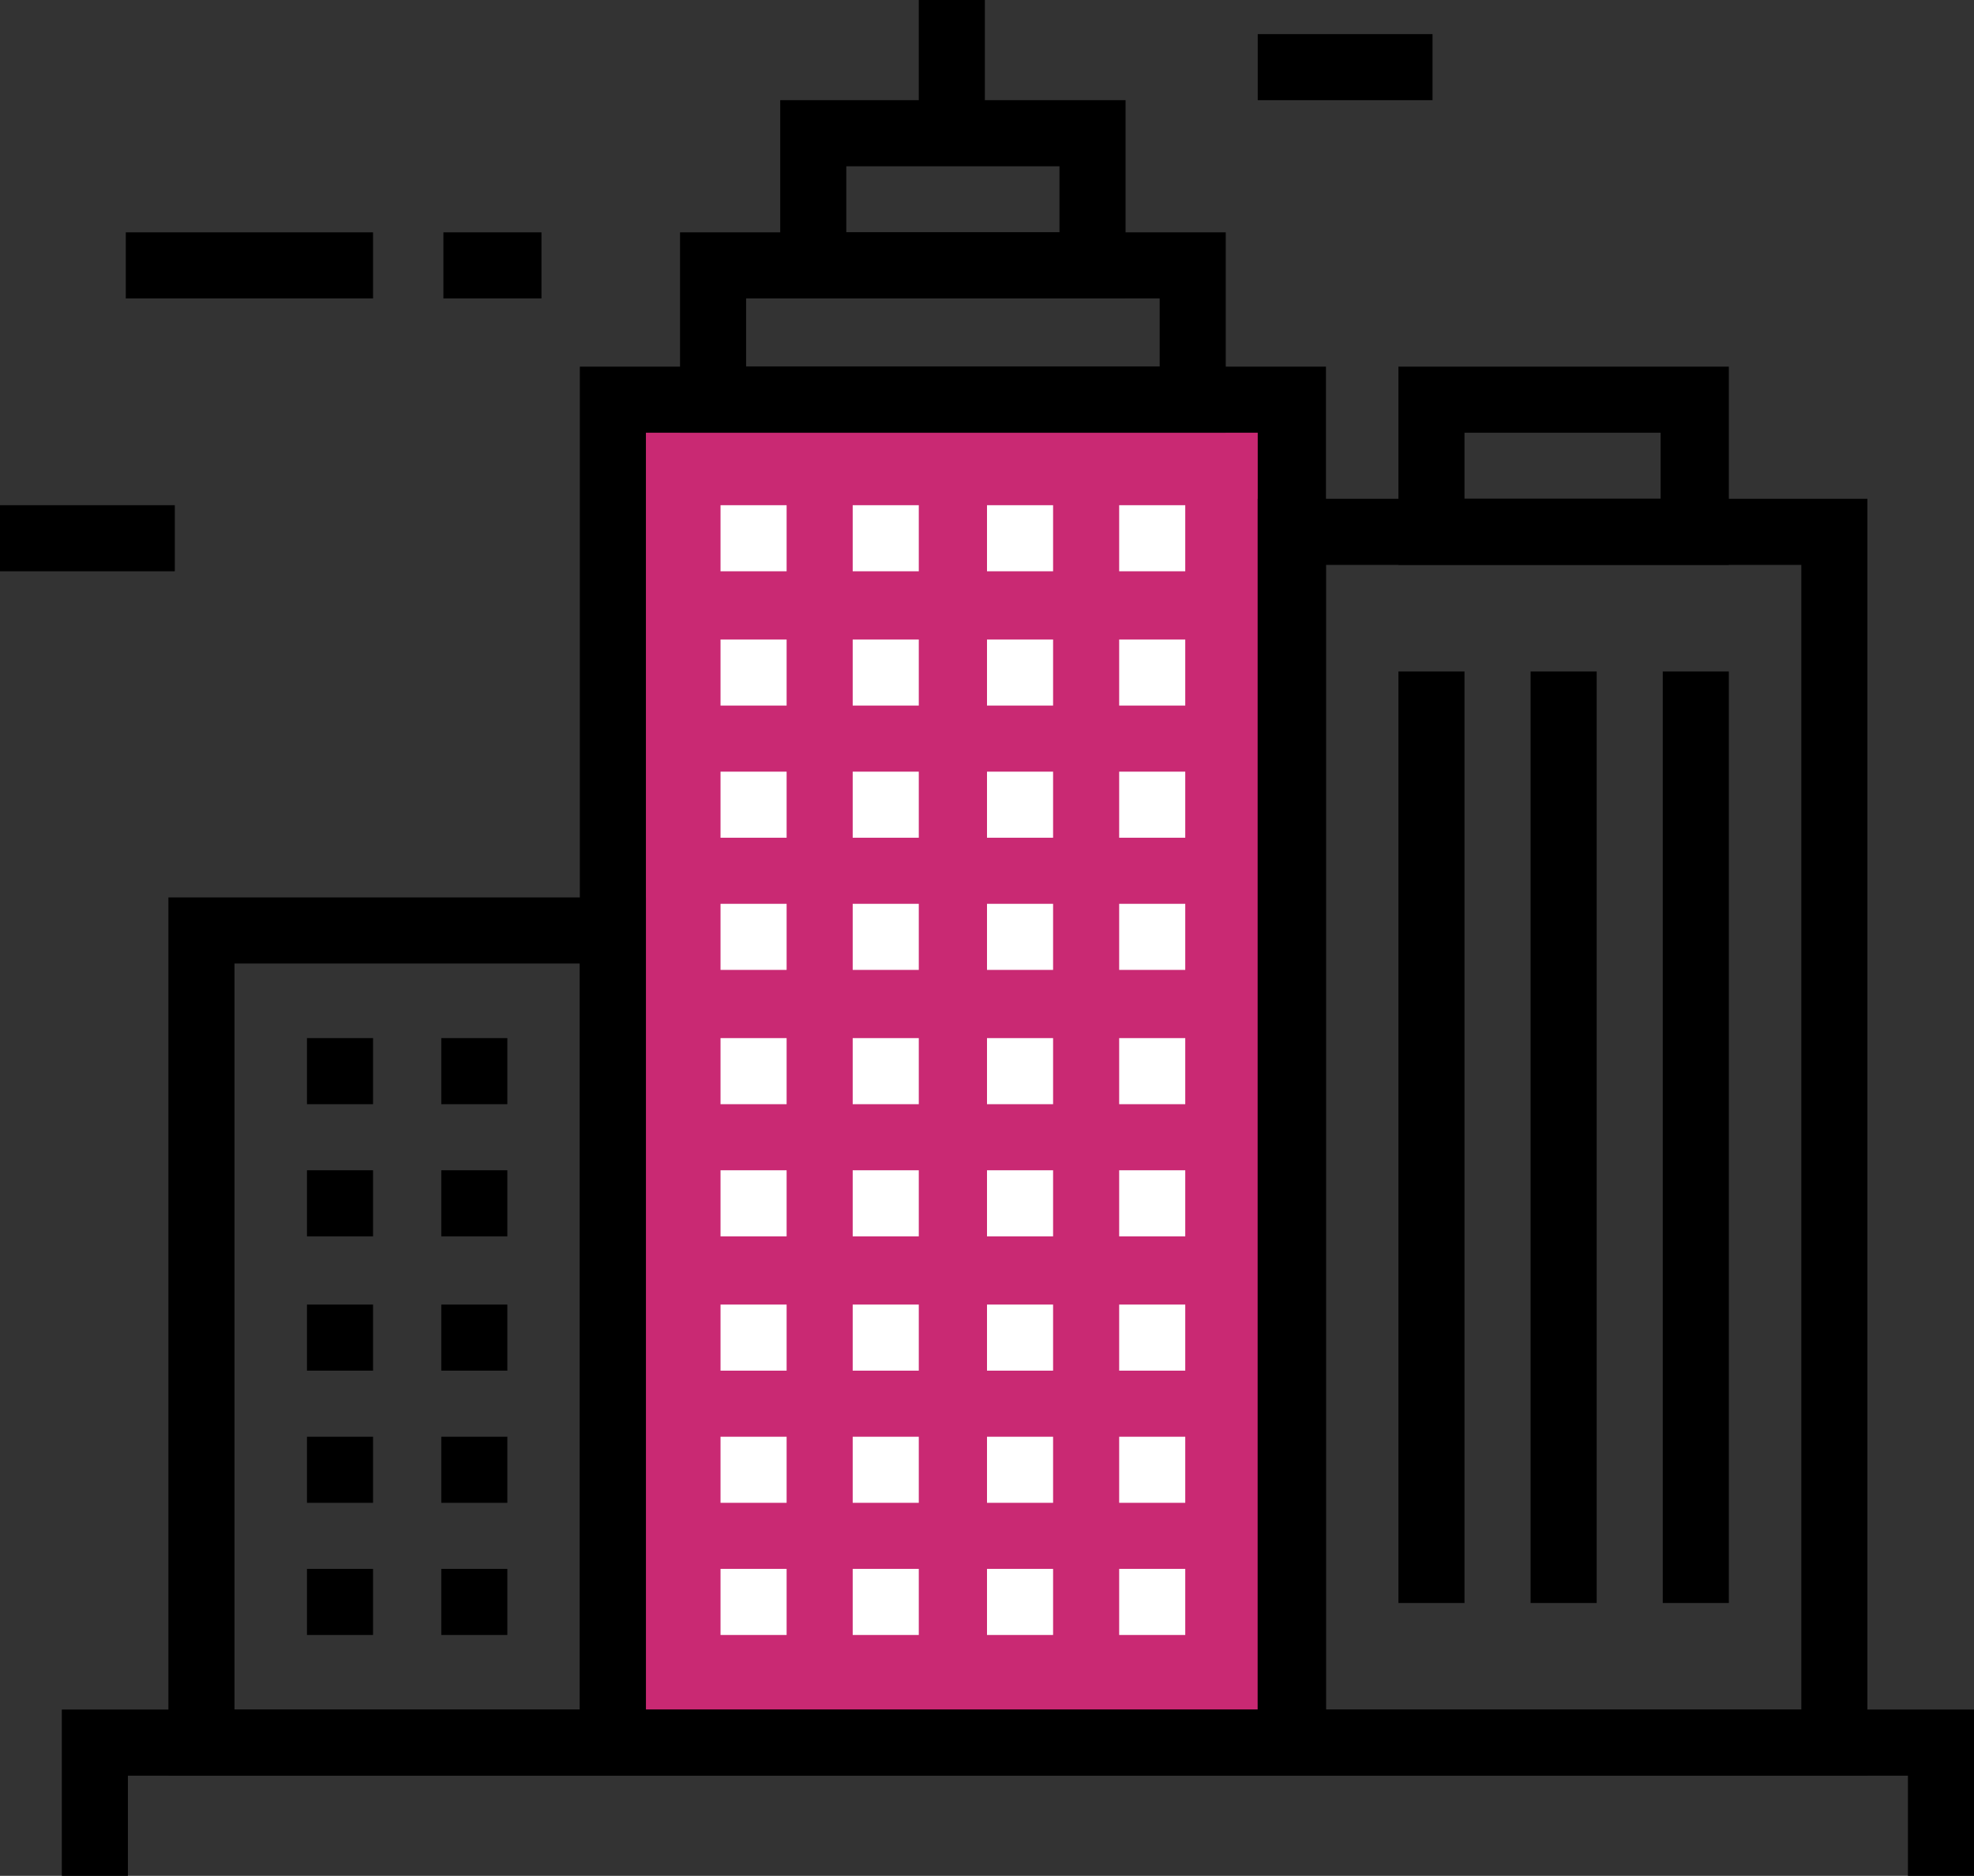 <?xml version="1.0" encoding="utf-8"?>
<!-- Generator: Adobe Illustrator 21.1.0, SVG Export Plug-In . SVG Version: 6.00 Build 0)  -->
<svg version="1.1" id="Layer_1" xmlns="http://www.w3.org/2000/svg" xmlns:xlink="http://www.w3.org/1999/xlink" x="0px" y="0px"
	 viewBox="0 0 92.6 88" style="enable-background:new 0 0 92.6 88;" xml:space="preserve">
<rect x="0" y="0" width="92.6" height="88" fill="#333333" stroke="none"/>
<style type="text/css">
	.st0{fill:#C92973;}
	.st1{fill:#FFFFFF;}
</style>
<title>cities</title>
<rect x="28.8" y="18.7" class="st0" width="31.8" height="63"/>
<g>
	<rect x="33.8" y="23.7" class="st1" width="3.1" height="3.1"/>
	<rect x="40" y="23.7" class="st1" width="3.1" height="3.1"/>
	<rect x="46.3" y="23.7" class="st1" width="3.1" height="3.1"/>
	<rect x="52.5" y="23.7" class="st1" width="3.1" height="3.1"/>
	<rect x="33.8" y="30" class="st1" width="3.1" height="3.1"/>
	<rect x="40" y="30" class="st1" width="3.1" height="3.1"/>
	<rect x="46.3" y="30" class="st1" width="3.1" height="3.1"/>
	<rect x="52.5" y="30" class="st1" width="3.1" height="3.1"/>
	<rect x="33.8" y="36.2" class="st1" width="3.1" height="3.1"/>
	<rect x="40" y="36.2" class="st1" width="3.1" height="3.1"/>
	<rect x="46.3" y="36.2" class="st1" width="3.1" height="3.1"/>
	<rect x="52.5" y="36.2" class="st1" width="3.1" height="3.1"/>
	<rect x="33.8" y="42.4" class="st1" width="3.1" height="3.1"/>
	<rect x="40" y="42.4" class="st1" width="3.1" height="3.1"/>
	<rect x="46.3" y="42.4" class="st1" width="3.1" height="3.1"/>
	<rect x="52.5" y="42.4" class="st1" width="3.1" height="3.1"/>
	<rect x="33.8" y="48.7" class="st1" width="3.1" height="3.1"/>
	<rect x="40" y="48.7" class="st1" width="3.1" height="3.1"/>
	<rect x="46.3" y="48.7" class="st1" width="3.1" height="3.1"/>
	<rect x="52.5" y="48.7" class="st1" width="3.1" height="3.1"/>
	<rect x="33.8" y="54.9" class="st1" width="3.1" height="3.1"/>
	<rect x="40" y="54.9" class="st1" width="3.1" height="3.1"/>
	<rect x="46.3" y="54.9" class="st1" width="3.1" height="3.1"/>
	<rect x="52.5" y="54.9" class="st1" width="3.1" height="3.1"/>
	<rect x="33.8" y="61.2" class="st1" width="3.1" height="3.1"/>
	<rect x="40" y="61.2" class="st1" width="3.1" height="3.1"/>
	<rect x="46.3" y="61.2" class="st1" width="3.1" height="3.1"/>
	<rect x="52.5" y="61.2" class="st1" width="3.1" height="3.1"/>
	<rect x="33.8" y="67.4" class="st1" width="3.1" height="3.1"/>
	<rect x="40" y="67.4" class="st1" width="3.1" height="3.1"/>
	<rect x="46.3" y="67.4" class="st1" width="3.1" height="3.1"/>
	<rect x="52.5" y="67.4" class="st1" width="3.1" height="3.1"/>
	<rect x="33.8" y="73.6" class="st1" width="3.1" height="3.1"/>
	<rect x="40" y="73.6" class="st1" width="3.1" height="3.1"/>
	<rect x="46.3" y="73.6" class="st1" width="3.1" height="3.1"/>
	<rect x="52.5" y="73.6" class="st1" width="3.1" height="3.1"/>
</g>
<g>
	<path d="M62.2,83.3h-35V17.2h35V83.3z M30.3,80.2H59V20.3H30.3V80.2z"/>
	<path d="M57.5,20.3H31.9v-9.4h25.6V20.3z M35,17.2h19.4V14H35V17.2z"/>
	<path d="M52.8,14H36.6V4.7h16.2V14z M39.7,10.9h10V7.8h-10V10.9z"/>
	<rect x="43.1" width="3.1" height="6.2"/>
	<rect x="65.6" y="31.5" width="3.1" height="43.7"/>
	<rect x="71.8" y="31.5" width="3.1" height="43.7"/>
	<rect x="78" y="31.5" width="3.1" height="43.7"/>
	<path d="M87.6,83.3H59V23.4h28.6V83.3z M62.2,80.2h22.3V26.5H62.2V80.2z"/>
	<path d="M81.1,26.5H65.6v-9.3h15.5V26.5z M68.7,23.4h9.2v-3.1h-9.2V23.4z"/>
	<rect x="14.4" y="48.7" width="3.1" height="3.1"/>
	<rect x="20.7" y="48.7" width="3.1" height="3.1"/>
	<rect x="14.4" y="54.9" width="3.1" height="3.1"/>
	<rect x="20.7" y="54.9" width="3.1" height="3.1"/>
	<rect x="14.4" y="61.2" width="3.1" height="3.1"/>
	<rect x="20.7" y="61.2" width="3.1" height="3.1"/>
	<rect x="14.4" y="67.4" width="3.1" height="3.1"/>
	<rect x="20.7" y="67.4" width="3.1" height="3.1"/>
	<rect x="14.4" y="73.6" width="3.1" height="3.1"/>
	<rect x="20.7" y="73.6" width="3.1" height="3.1"/>
	<path d="M30.3,83.3H7.9V42.1h22.4V83.3z M11,80.2h16.2v-35H11V80.2z"/>
	<polygon points="92.6,88 89.5,88 89.5,83.3 6,83.3 6,88 2.9,88 2.9,80.2 92.6,80.2 	"/>
	<rect y="23.7" width="8.2" height="3.1"/>
	<rect x="59" y="1.6" width="8.2" height="3.1"/>
	<rect x="5.9" y="10.9" width="11.6" height="3.1"/>
	<rect x="20.8" y="10.9" width="4.6" height="3.1"/>
</g>
</svg>
